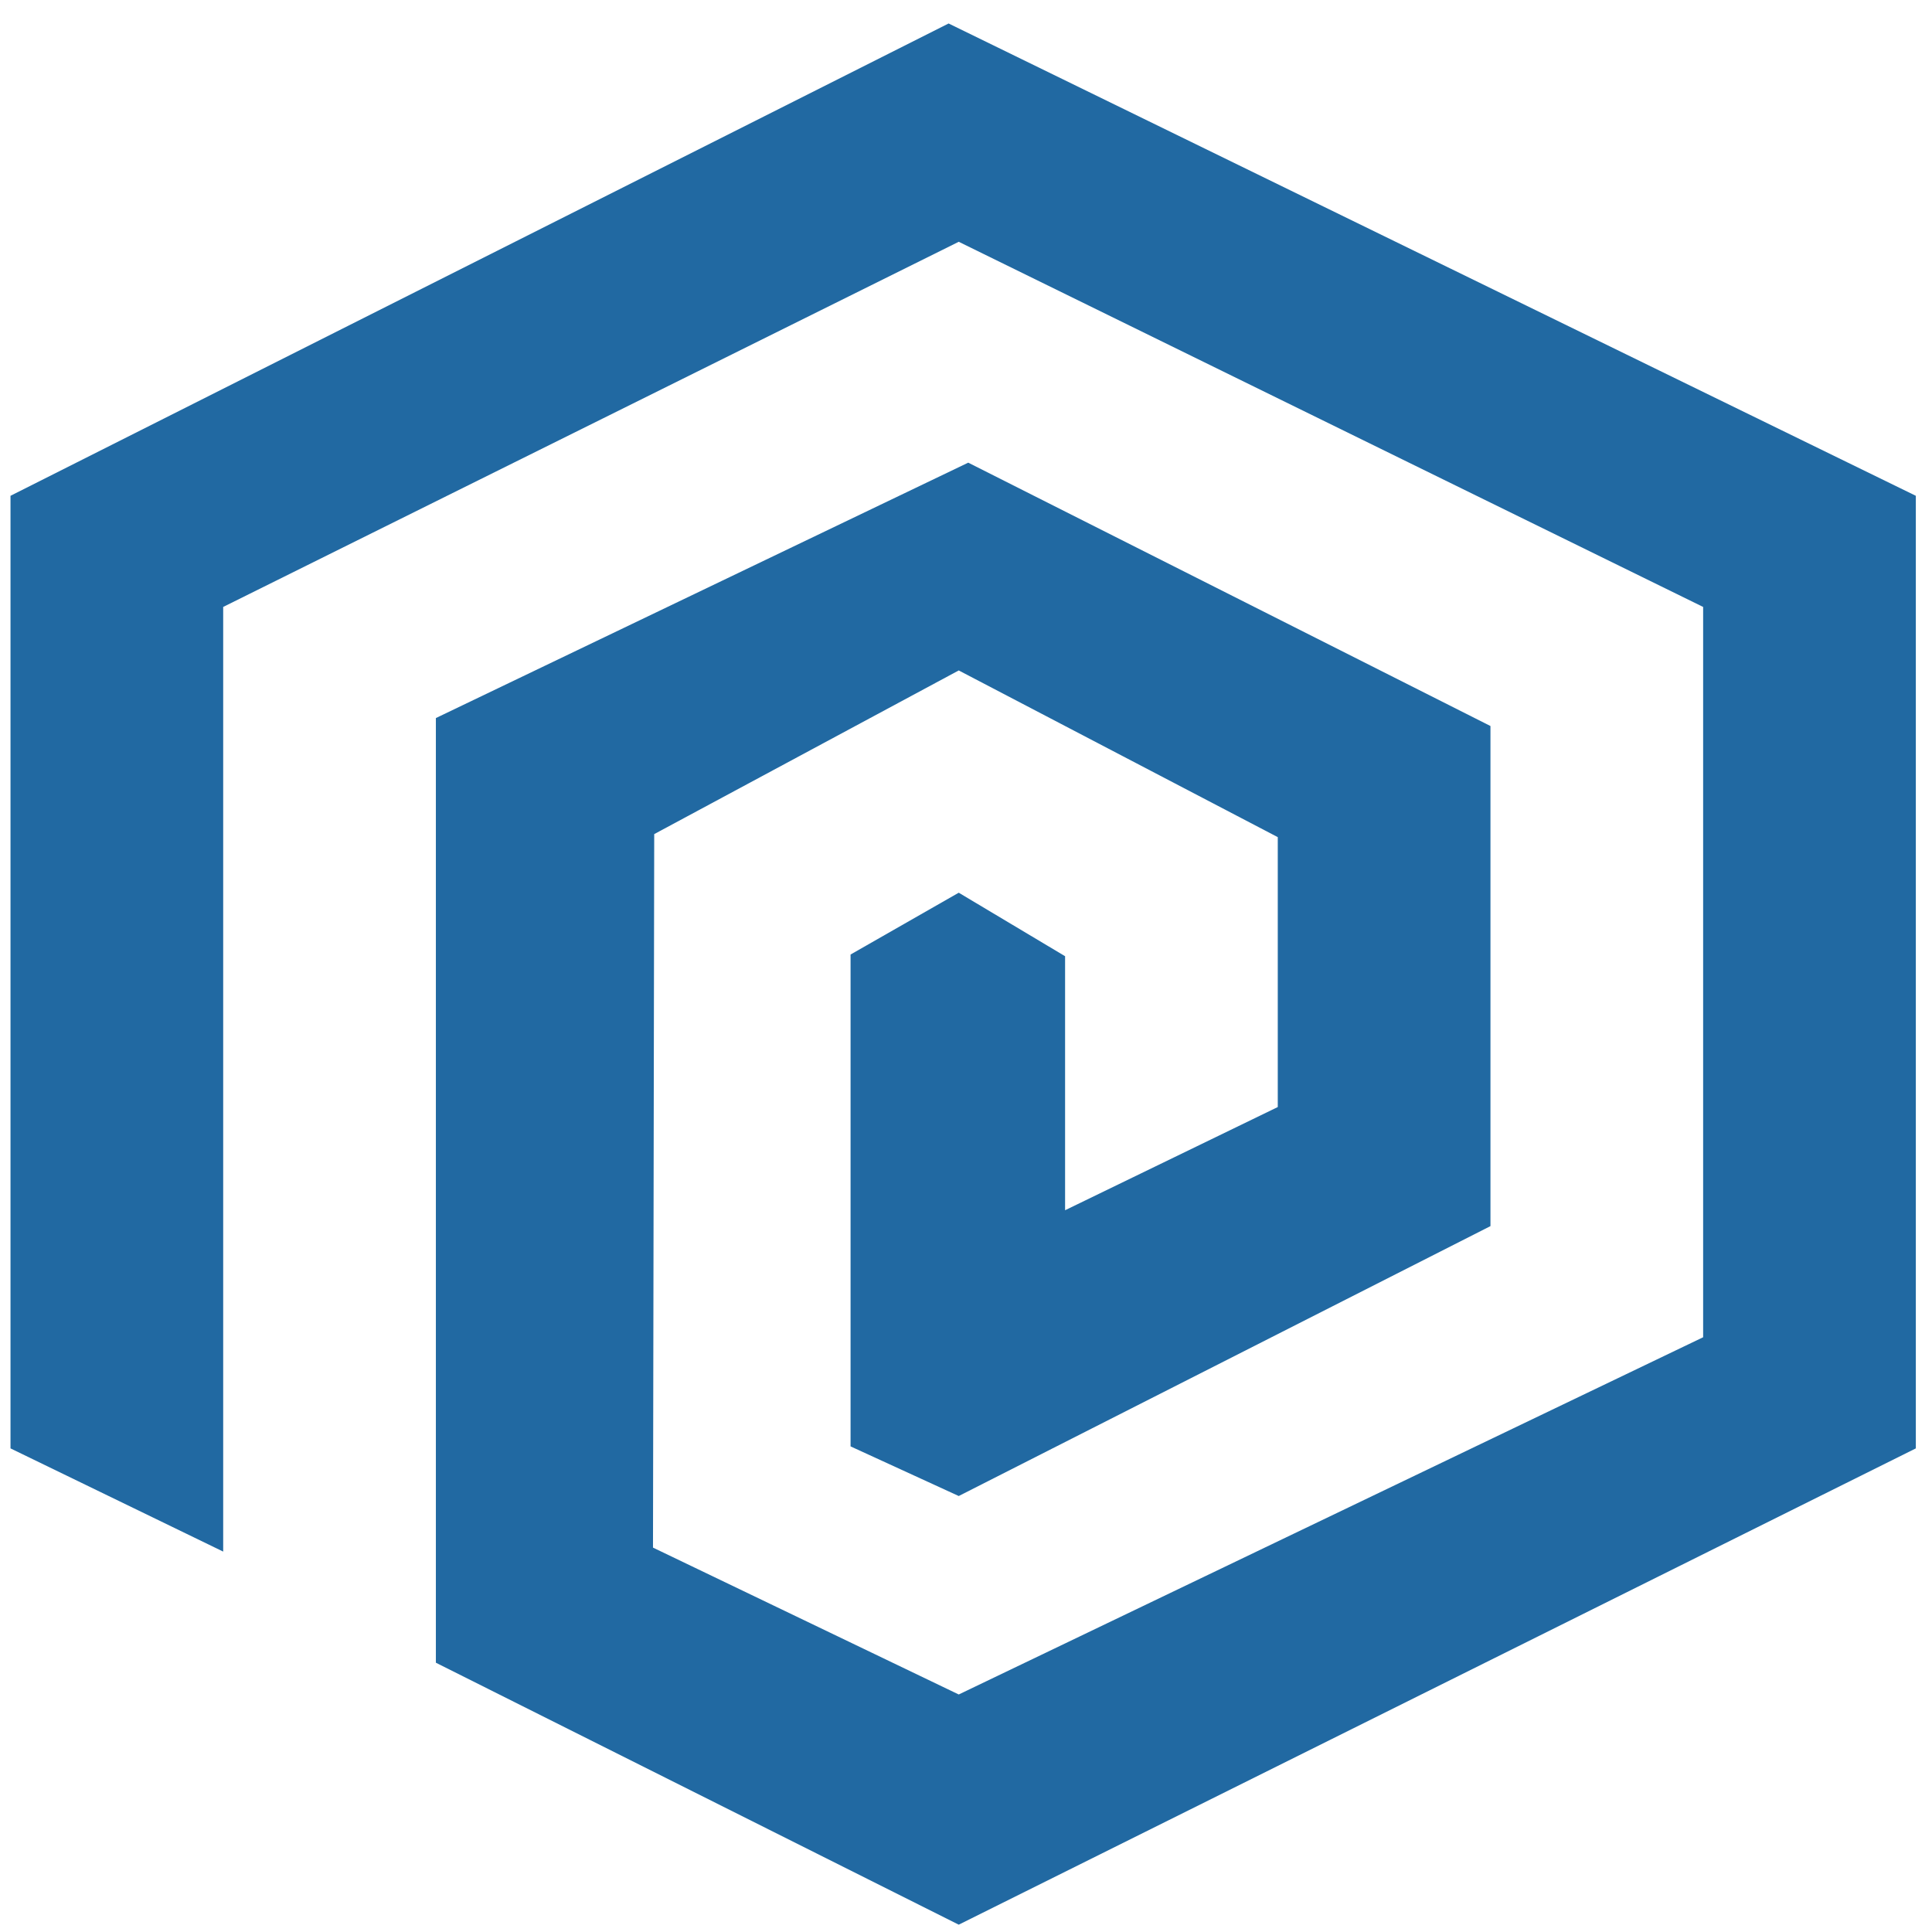 <?xml version="1.0" encoding="utf-8"?>
<!-- Generator: Adobe Illustrator 24.1.0, SVG Export Plug-In . SVG Version: 6.00 Build 0)  -->
<svg version="1.1" id="Capa_1" xmlns="http://www.w3.org/2000/svg" xmlns:xlink="http://www.w3.org/1999/xlink" x="0px" y="0px"
	 viewBox="0 0 368 368" enable-background="new 0 0 368 368" xml:space="preserve">
<g>
	<polygon fill="#2169A2" points="2,275.883 2,94.438 180.686,4.473 364.921,94.438 364.921,275.883 182.617,366.605 83.024,316.707 
		83.024,136.773 184.426,88.125 283.897,138.289 283.897,233.545 182.617,284.956 162.012,275.503 162.012,181.815 182.617,170.04 
		202.873,182.136 202.873,230.521 243.384,210.866 243.384,159.456 182.617,127.704 124.613,158.877 124.38,294.783 
		182.617,322.758 324.407,254.714 324.407,115.607 182.617,46.054 42.512,115.607 42.512,295.541 	"/>
</g>
</svg>

